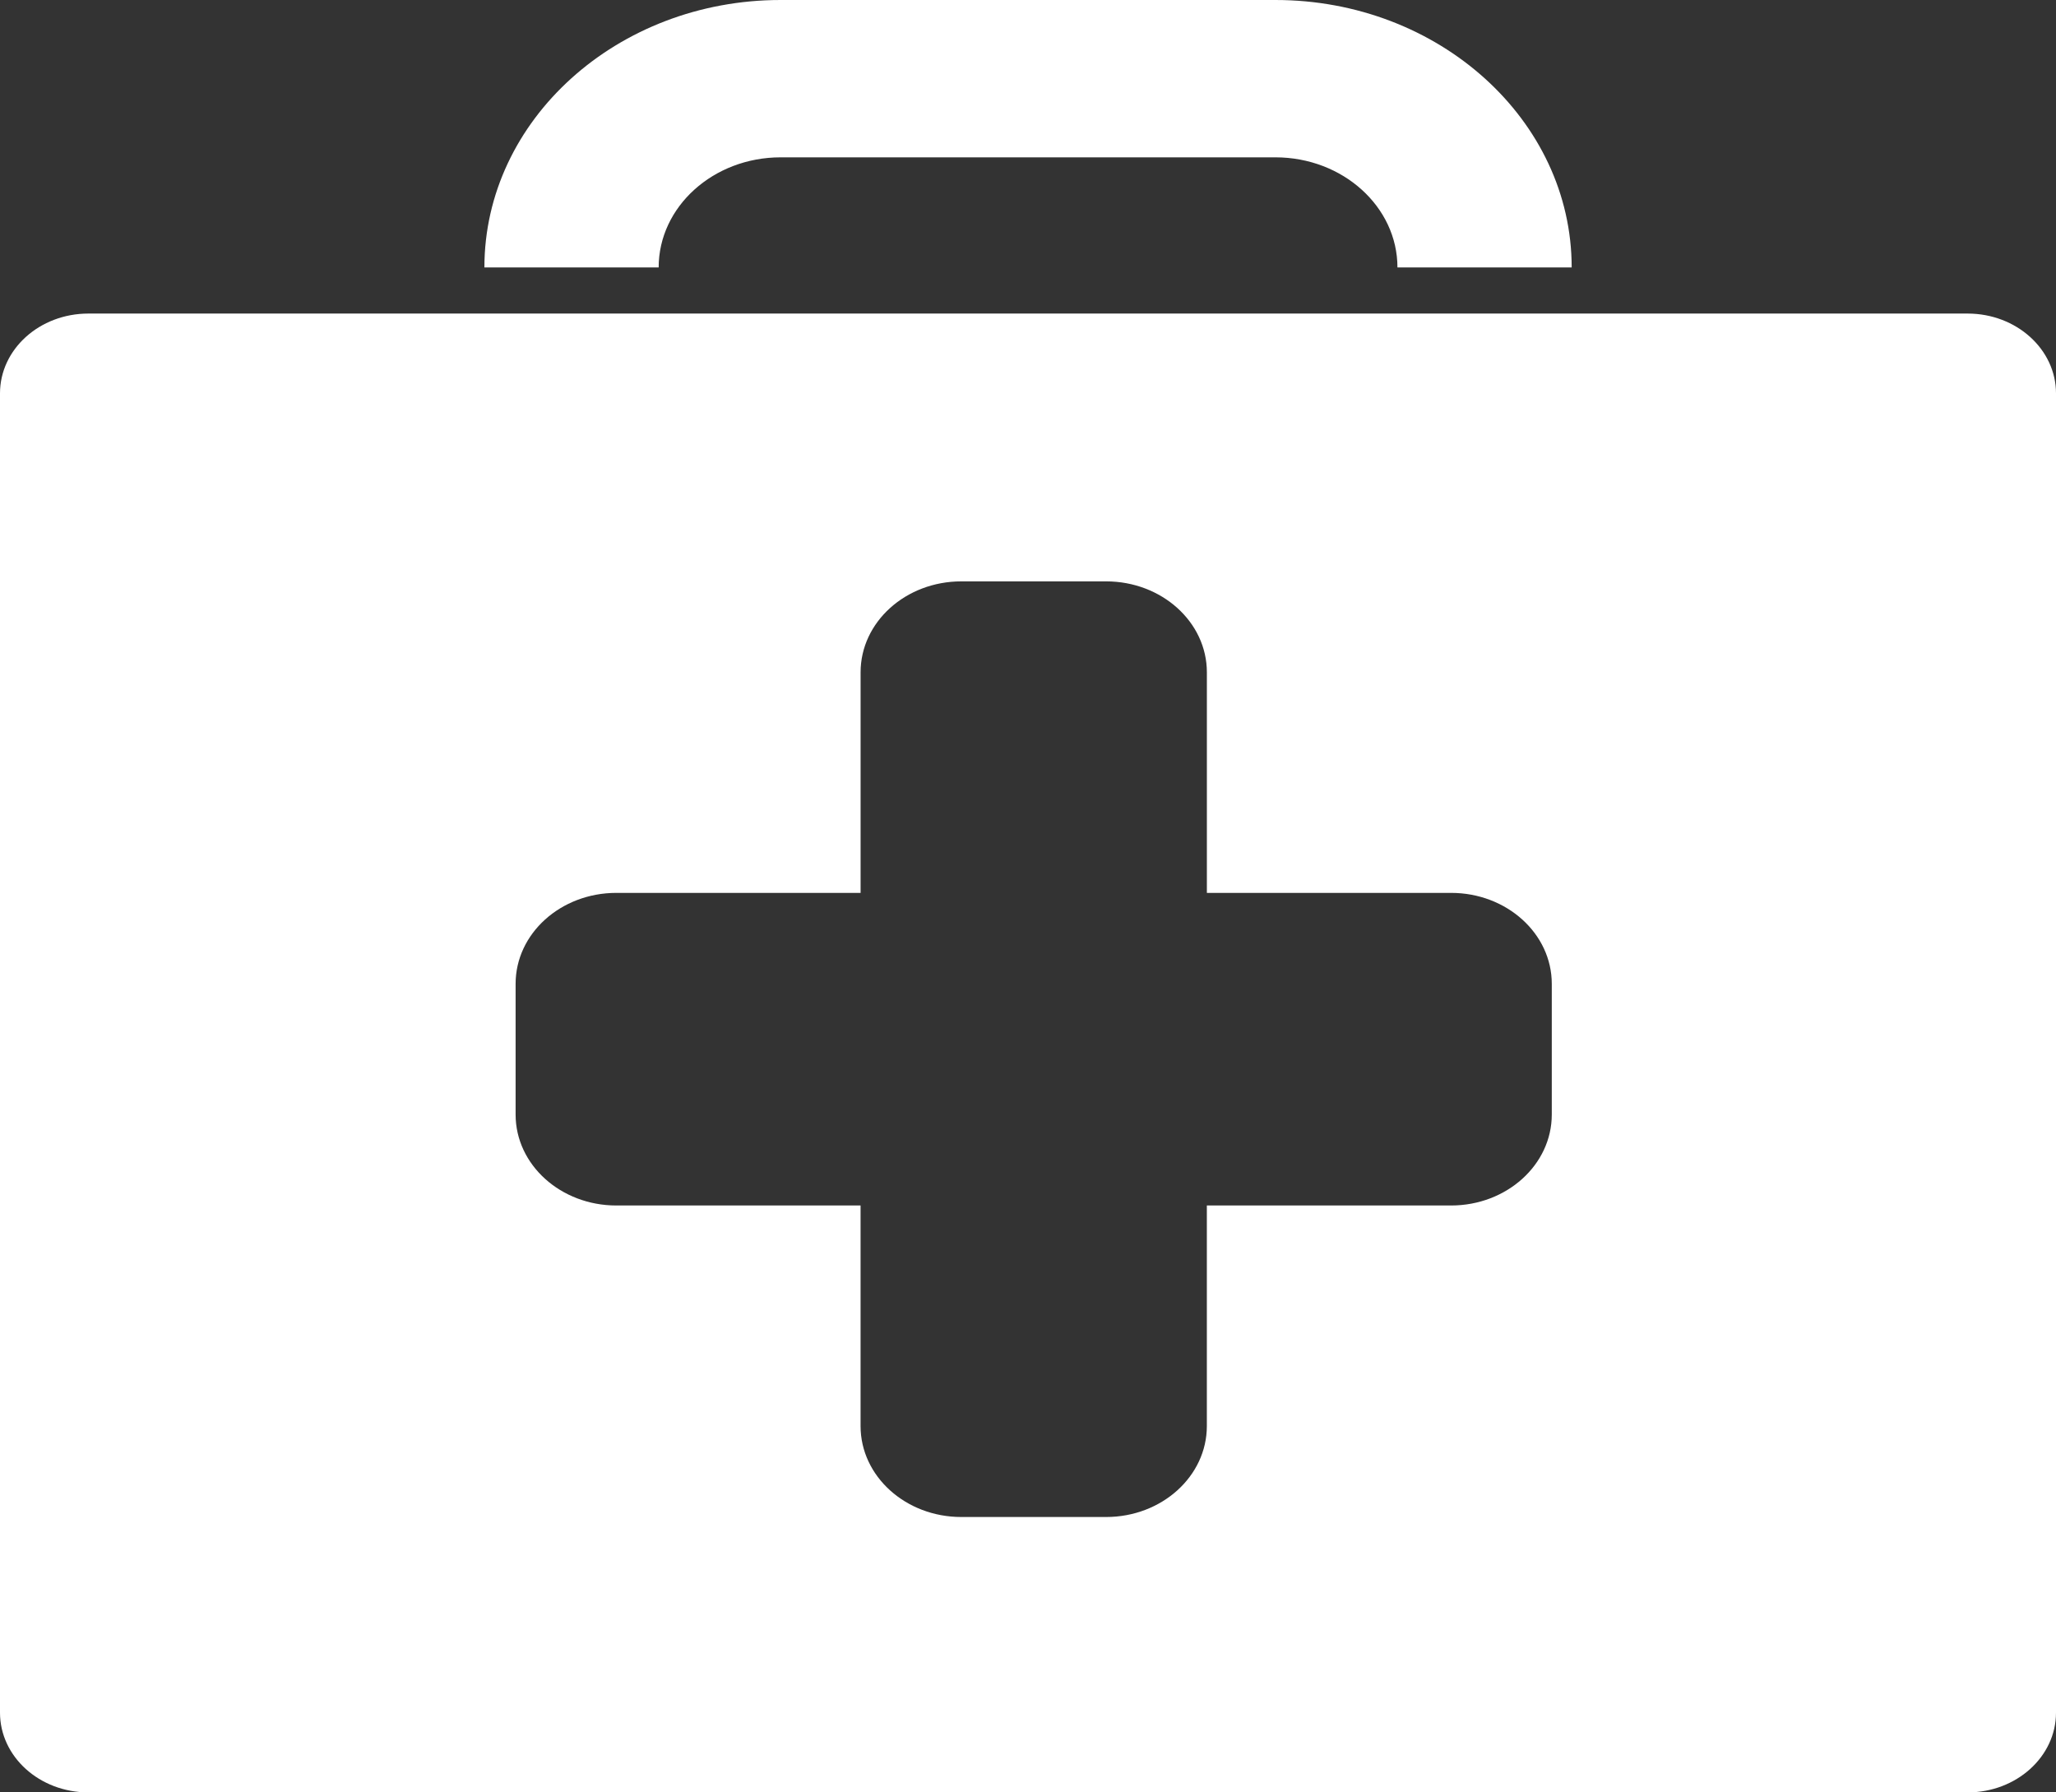 <svg width="78" height="68" viewBox="0 0 78 68" fill="none" xmlns="http://www.w3.org/2000/svg">
<rect x="0" y="0" width="78" height="68" fill="#333333" stroke="none"/>
<path d="M74.647 11.896H3.353C1.5 11.896 0 13.251 0 14.924V64.974C0 66.645 1.5 68 3.353 68H74.647C76.498 68 78 66.645 78 64.974V14.924C78 13.251 76.497 11.896 74.647 11.896ZM58.871 42.285C58.871 44.188 57.16 45.734 55.05 45.734H45.785V54.101C45.785 56.007 44.073 57.552 41.963 57.552H36.47C34.359 57.552 32.648 56.007 32.648 54.101V45.734H23.383C21.272 45.734 19.561 44.188 19.561 42.285L19.561 37.325C19.561 35.418 21.272 33.874 23.384 33.874H32.649V25.506C32.649 23.601 34.359 22.056 36.471 22.056H41.963C44.073 22.056 45.786 23.6 45.786 25.506V33.874H55.051C57.16 33.874 58.871 35.418 58.871 37.325L58.871 42.285Z" fill="white"/>
<path d="M48.386 0H29.615C23.417 0 18.377 4.553 18.377 10.147H24.988C24.988 7.842 27.063 5.969 29.615 5.969H48.387C50.939 5.969 53.016 7.842 53.016 10.147H59.626C59.626 4.552 54.584 0 48.387 0H48.386Z" fill="white"/>
</svg>
